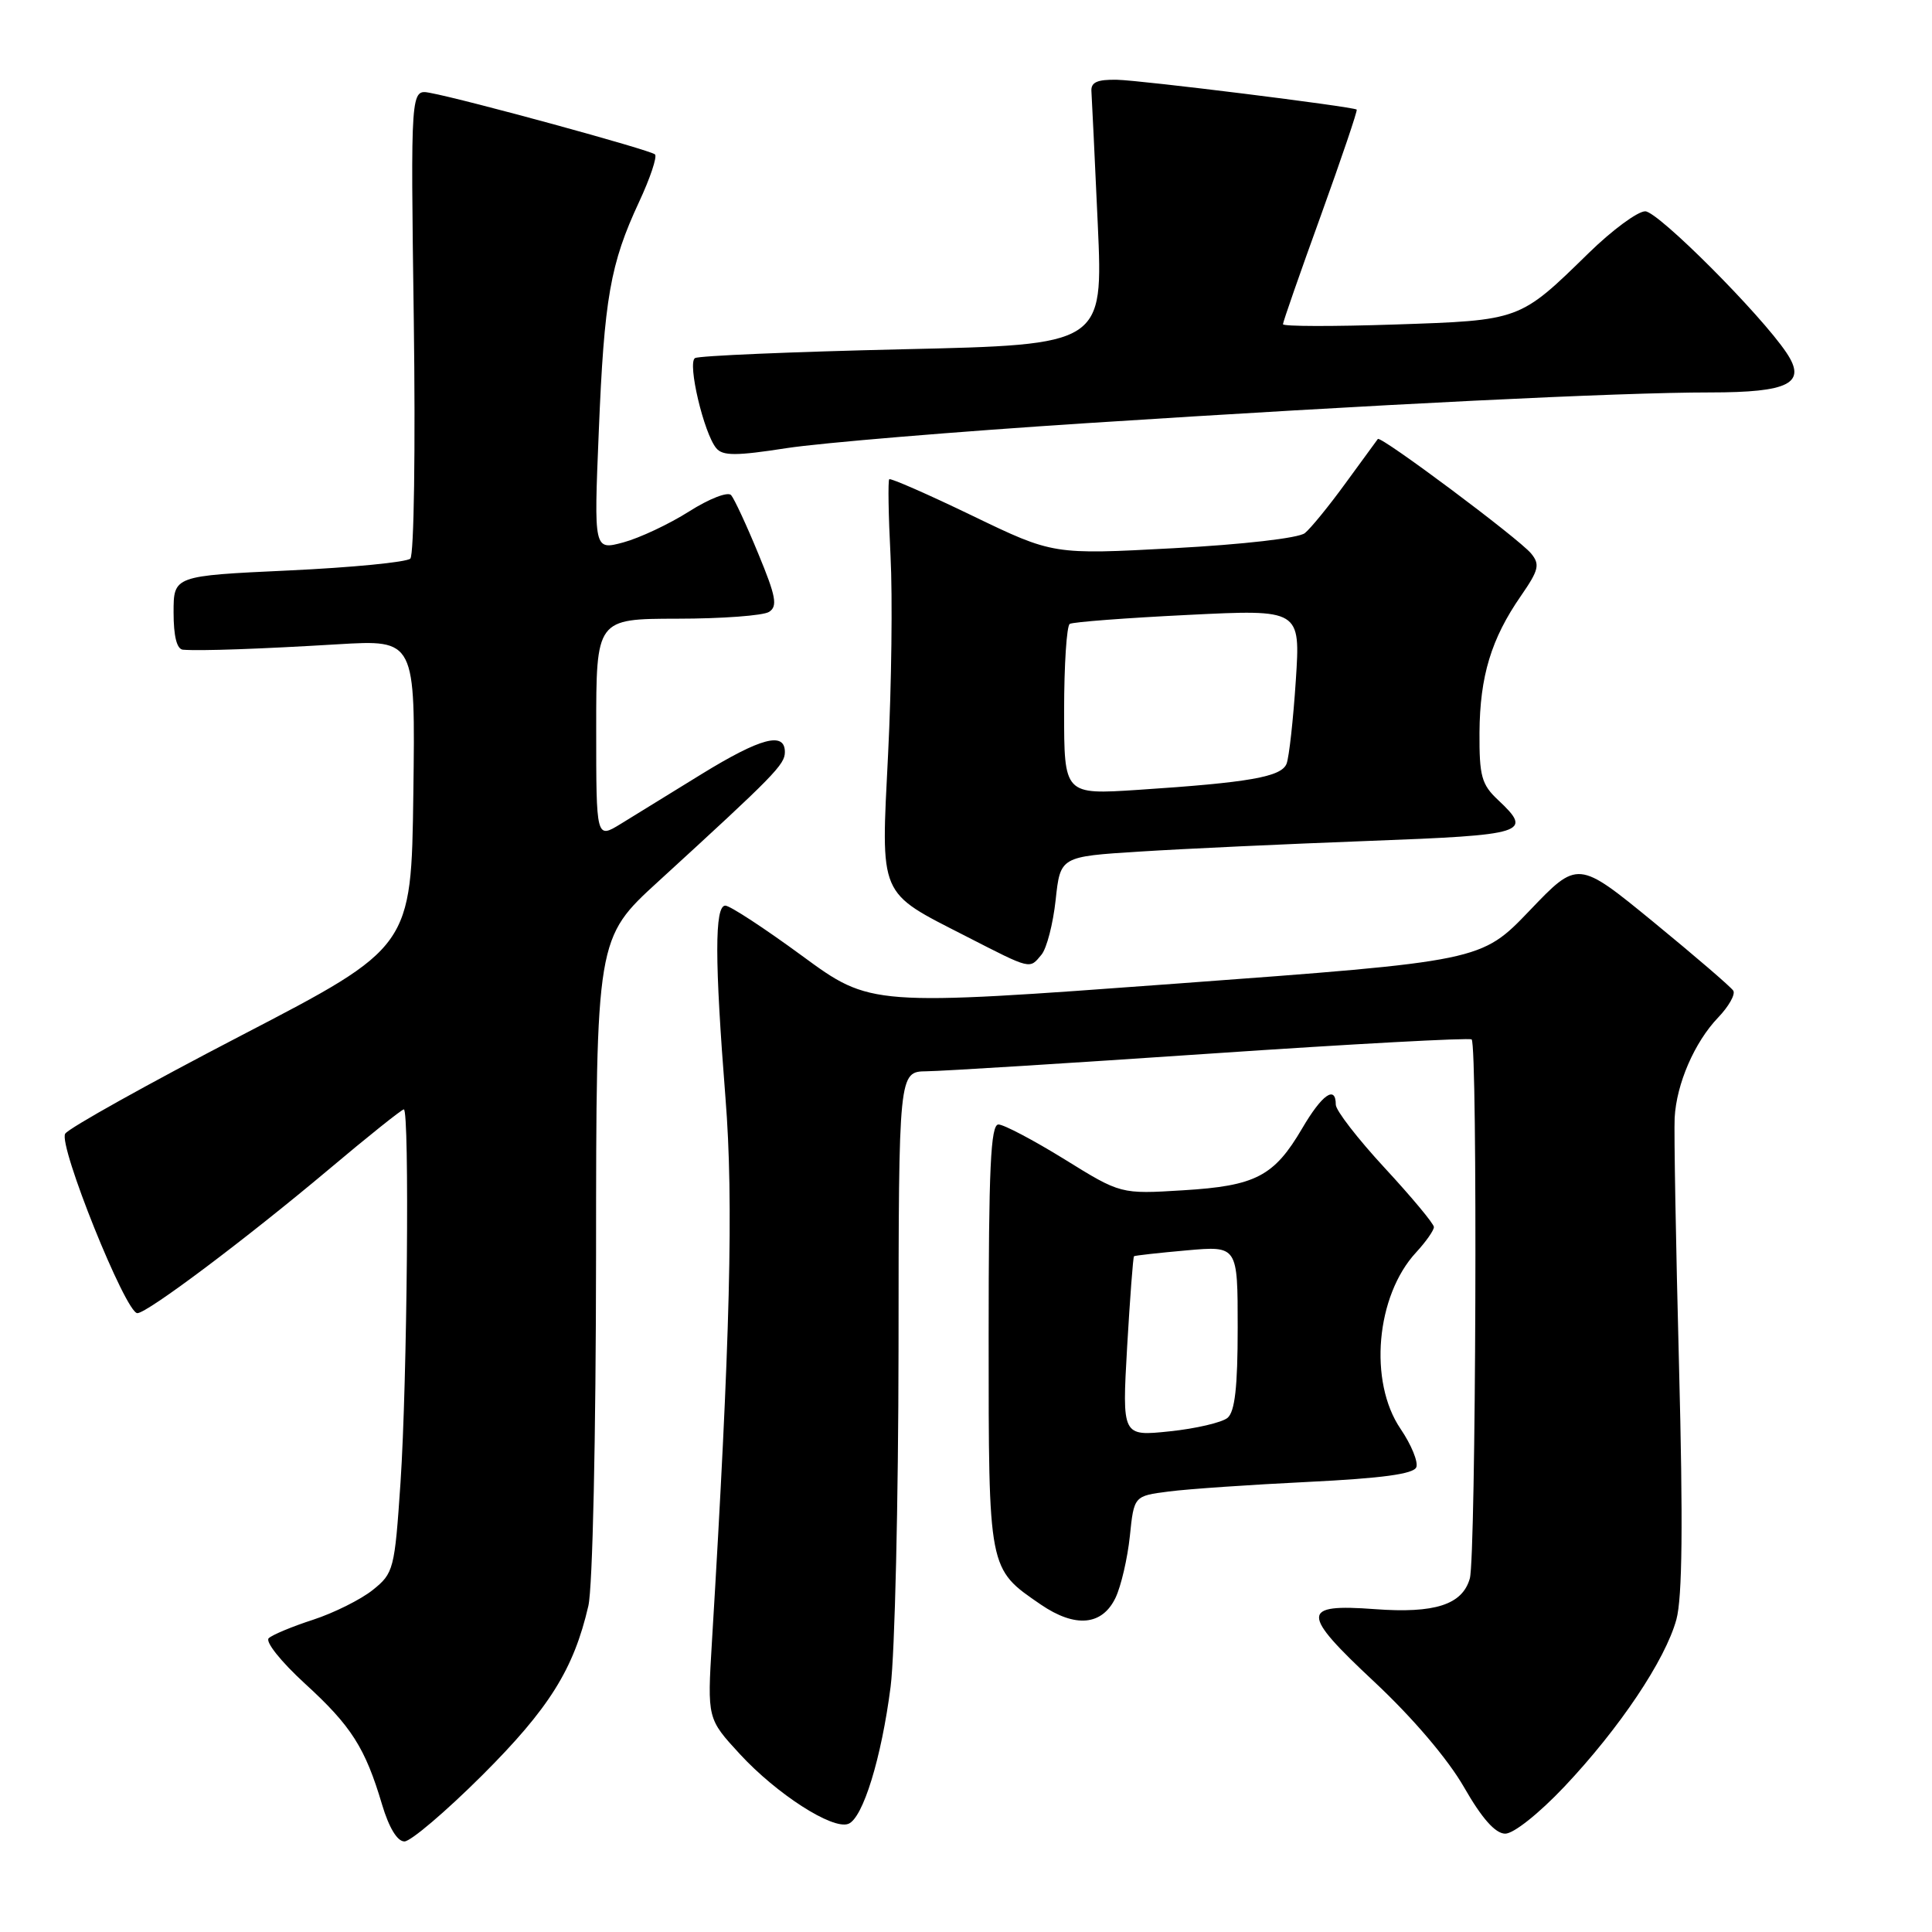 <?xml version="1.0" encoding="UTF-8" standalone="no"?>
<!DOCTYPE svg PUBLIC "-//W3C//DTD SVG 1.1//EN" "http://www.w3.org/Graphics/SVG/1.1/DTD/svg11.dtd" >
<svg xmlns="http://www.w3.org/2000/svg" xmlns:xlink="http://www.w3.org/1999/xlink" version="1.1" viewBox="0 0 256 256">
 <g >
 <path fill="currentColor"
d=" M 63.88 235.25 C 72.76 226.39 76.02 221.19 77.96 212.79 C 78.53 210.33 78.96 190.53 78.98 166.41 C 79.00 124.32 79.00 124.32 87.25 116.78 C 102.65 102.69 104.00 101.31 104.00 99.65 C 104.00 96.91 100.81 97.75 92.95 102.58 C 88.85 105.11 84.04 108.07 82.25 109.17 C 79.00 111.16 79.00 111.16 79.00 96.58 C 79.00 82.00 79.00 82.00 89.75 81.98 C 95.66 81.98 101.13 81.57 101.90 81.08 C 103.07 80.34 102.82 79.02 100.47 73.35 C 98.92 69.58 97.30 66.10 96.88 65.61 C 96.46 65.11 93.97 66.08 91.31 67.77 C 88.66 69.45 84.74 71.29 82.60 71.87 C 78.69 72.92 78.69 72.92 79.34 57.21 C 80.06 39.51 80.86 34.96 84.68 26.76 C 86.15 23.61 87.10 20.77 86.79 20.46 C 86.21 19.88 61.62 13.16 56.96 12.30 C 54.41 11.83 54.41 11.83 54.83 42.49 C 55.06 59.35 54.86 73.54 54.37 74.02 C 53.89 74.49 46.64 75.20 38.25 75.59 C 23.00 76.30 23.00 76.30 23.00 81.15 C 23.00 84.31 23.43 86.03 24.25 86.09 C 26.59 86.27 34.48 85.99 44.77 85.37 C 55.04 84.76 55.04 84.76 54.77 105.13 C 54.50 125.50 54.50 125.50 32.00 137.19 C 19.62 143.62 9.11 149.48 8.64 150.22 C 7.69 151.71 16.65 174.00 18.20 174.00 C 19.51 174.00 32.53 164.22 43.52 154.99 C 48.74 150.59 53.24 147.00 53.51 147.00 C 54.28 147.00 53.96 183.20 53.07 196.44 C 52.29 207.97 52.17 208.46 49.38 210.69 C 47.80 211.95 44.25 213.72 41.50 214.62 C 38.75 215.51 36.10 216.61 35.61 217.07 C 35.11 217.52 37.23 220.18 40.41 223.09 C 46.56 228.71 48.39 231.59 50.63 239.13 C 51.54 242.17 52.64 244.00 53.59 244.00 C 54.42 244.00 59.05 240.06 63.88 235.25 Z  M 207.28 236.75 C 214.61 228.99 220.66 219.96 222.13 214.59 C 222.92 211.70 223.02 201.81 222.48 181.00 C 222.06 164.78 221.80 149.98 221.90 148.12 C 222.14 143.61 224.53 138.10 227.66 134.83 C 229.07 133.36 229.97 131.76 229.67 131.27 C 229.36 130.78 224.60 126.69 219.09 122.17 C 209.07 113.97 209.07 113.97 202.67 120.67 C 196.26 127.36 196.26 127.36 155.81 130.34 C 115.37 133.32 115.37 133.32 106.29 126.66 C 101.30 123.00 96.72 120.00 96.11 120.00 C 94.68 120.00 94.69 127.26 96.13 145.49 C 97.22 159.13 96.76 177.48 94.33 217.62 C 93.72 227.74 93.72 227.74 98.05 232.44 C 102.92 237.72 110.31 242.48 112.41 241.67 C 114.34 240.93 116.80 232.95 118.01 223.50 C 118.57 219.10 119.04 198.96 119.06 178.75 C 119.08 142.00 119.08 142.00 122.79 141.95 C 124.83 141.93 141.80 140.87 160.50 139.60 C 179.20 138.33 194.72 137.49 195.00 137.73 C 195.81 138.43 195.57 206.24 194.76 209.15 C 193.78 212.63 190.12 213.81 182.18 213.22 C 172.34 212.49 172.32 213.71 182.08 222.83 C 187.22 227.64 191.86 233.10 194.00 236.83 C 196.36 240.95 198.13 242.95 199.44 242.97 C 200.54 242.99 203.91 240.31 207.28 236.75 Z  M 147.82 211.70 C 148.55 210.16 149.40 206.50 149.71 203.56 C 150.26 198.22 150.26 198.22 154.88 197.63 C 157.42 197.30 165.73 196.73 173.34 196.36 C 183.13 195.88 187.33 195.31 187.67 194.41 C 187.94 193.71 187.00 191.42 185.58 189.33 C 181.32 183.07 182.32 171.69 187.64 165.95 C 188.94 164.54 190.00 163.03 190.00 162.59 C 190.00 162.16 187.07 158.64 183.50 154.78 C 179.93 150.92 177.00 147.14 177.00 146.38 C 177.00 143.74 175.17 145.03 172.55 149.51 C 168.82 155.87 166.39 157.14 156.76 157.72 C 148.50 158.23 148.50 158.23 141.05 153.61 C 136.95 151.08 133.01 149.00 132.30 149.00 C 131.27 149.00 131.00 154.74 131.00 177.04 C 131.00 208.21 130.93 207.82 137.91 212.61 C 142.48 215.73 146.05 215.41 147.82 211.70 Z  M 138.01 126.49 C 138.70 125.65 139.54 122.39 139.88 119.24 C 140.50 113.50 140.50 113.50 151.00 112.84 C 156.78 112.47 170.39 111.84 181.25 111.43 C 202.30 110.64 203.15 110.37 198.50 106.00 C 196.31 103.95 196.01 102.83 196.04 97.08 C 196.09 89.60 197.60 84.63 201.53 78.96 C 203.90 75.53 204.08 74.80 202.88 73.34 C 201.27 71.38 182.94 57.69 182.57 58.17 C 182.43 58.35 180.51 60.98 178.31 64.00 C 176.11 67.03 173.67 70.02 172.90 70.64 C 172.10 71.30 164.69 72.15 155.52 72.64 C 139.55 73.50 139.55 73.50 128.85 68.34 C 122.97 65.50 118.01 63.33 117.83 63.50 C 117.65 63.68 117.72 68.25 118.00 73.66 C 118.28 79.07 118.13 90.86 117.68 99.85 C 116.72 119.05 116.31 118.08 128.00 124.06 C 136.73 128.53 136.39 128.44 138.01 126.49 Z  M 144.00 56.07 C 182.84 53.56 214.47 52.00 226.58 52.00 C 237.09 52.00 239.43 50.79 236.73 46.76 C 233.32 41.65 219.69 28.00 218.00 28.00 C 217.00 28.00 213.63 30.48 210.52 33.52 C 201.32 42.51 201.51 42.44 184.80 43.00 C 176.66 43.27 170.00 43.26 170.00 42.96 C 170.00 42.66 172.26 36.18 175.02 28.56 C 177.77 20.93 179.91 14.62 179.77 14.52 C 179.14 14.11 151.18 10.63 148.00 10.57 C 145.38 10.52 144.53 10.90 144.62 12.11 C 144.68 13.00 145.06 20.91 145.46 29.70 C 146.18 45.68 146.18 45.68 119.59 46.28 C 104.96 46.62 92.58 47.14 92.09 47.45 C 91.06 48.08 93.26 57.41 94.91 59.39 C 95.76 60.42 97.54 60.42 104.23 59.38 C 108.78 58.68 126.67 57.19 144.00 56.07 Z  M 149.35 178.48 C 149.73 171.97 150.14 166.56 150.26 166.46 C 150.39 166.36 153.54 166.01 157.25 165.68 C 164.00 165.08 164.00 165.08 164.00 175.92 C 164.00 183.80 163.63 187.06 162.65 187.88 C 161.90 188.49 158.46 189.30 154.99 189.66 C 148.68 190.32 148.68 190.32 149.35 178.48 Z  M 141.00 94.21 C 141.00 88.11 141.34 82.91 141.75 82.67 C 142.16 82.42 149.21 81.88 157.41 81.48 C 172.32 80.74 172.32 80.74 171.70 90.19 C 171.36 95.38 170.81 100.33 170.48 101.19 C 169.81 102.94 165.56 103.69 150.80 104.66 C 141.00 105.30 141.00 105.30 141.00 94.21 Z "/>
</g>
</svg>